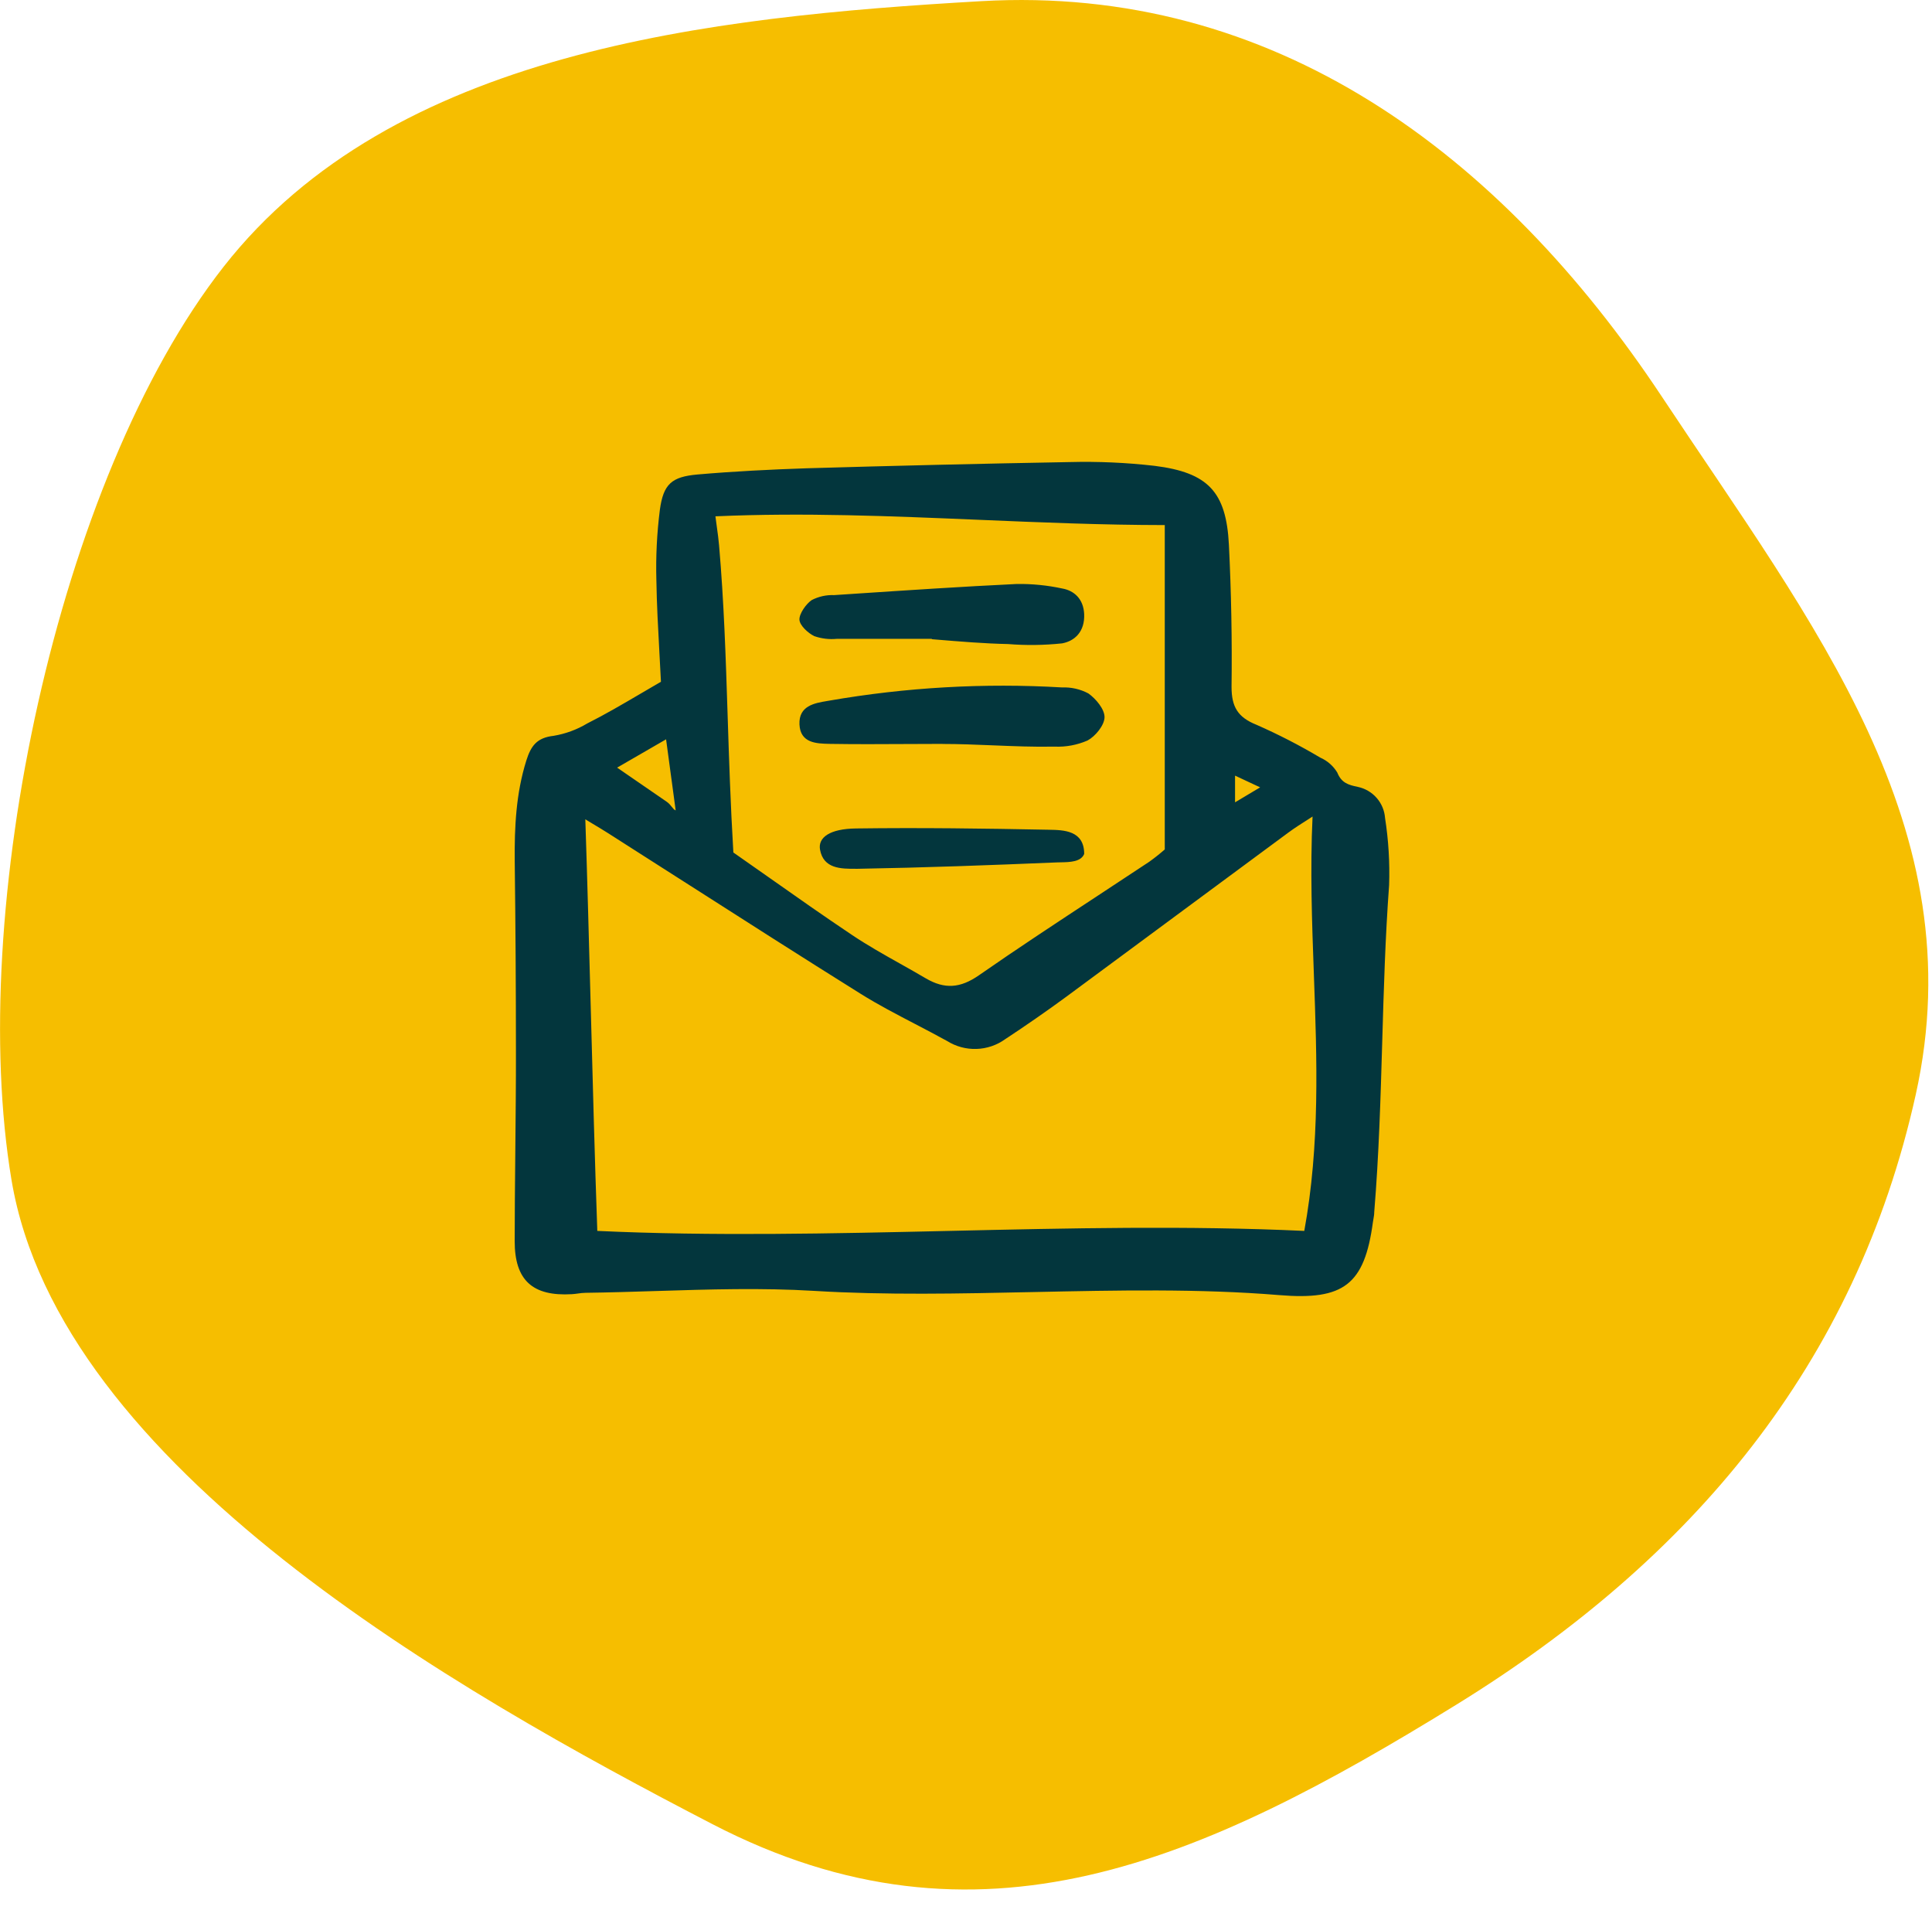 <svg width="85" height="84" viewBox="0 0 85 84" fill="none" xmlns="http://www.w3.org/2000/svg">
<g id="SVG" clip-path="url(#clip0_39_221)">
<path id="Vector" fill-rule="evenodd" clip-rule="evenodd" d="M43.172 0.051C56.001 -0.687 66.005 6.721 73.12 17.455C79.77 27.489 86.897 36.391 84.284 48.152C81.644 60.036 74.426 68.594 64.087 74.974C52.851 81.907 43.06 86.311 31.341 80.236C20.002 74.359 2.623 64.532 0.507 51.907C-1.465 40.138 2.484 21.118 9.836 11.735C17.27 2.248 31.162 0.741 43.172 0.051Z" fill="#F6BE00"/>
<path id="Vector_2" fill-rule="evenodd" clip-rule="evenodd" d="M29.01 28.686C29.035 29.13 29.059 29.565 29.079 29.988C28.787 30.157 28.511 30.32 28.244 30.476C27.379 30.983 26.625 31.426 25.838 31.821C25.382 32.095 24.877 32.28 24.351 32.367C23.62 32.451 23.361 32.804 23.154 33.459C22.701 34.909 22.633 36.378 22.646 37.872C22.681 40.69 22.699 43.511 22.699 46.337C22.702 47.54 22.686 49.139 22.671 50.716C22.657 52.127 22.644 53.52 22.644 54.597C22.644 56.312 23.427 57.03 25.165 56.926C25.253 56.921 25.341 56.909 25.429 56.897C25.541 56.881 25.652 56.866 25.763 56.866C26.801 56.852 27.84 56.82 28.878 56.787C31.197 56.714 33.515 56.642 35.82 56.781C38.953 56.972 42.202 56.903 45.457 56.833C49.111 56.756 52.772 56.678 56.282 56.967C59.12 57.204 60.033 56.508 60.403 53.753C60.409 53.712 60.416 53.671 60.424 53.63C60.442 53.523 60.461 53.417 60.461 53.31C60.667 50.808 60.74 48.306 60.813 45.804C60.88 43.515 60.946 41.225 61.115 38.934C61.148 37.945 61.089 36.955 60.936 35.977C60.912 35.651 60.782 35.341 60.565 35.095C60.348 34.848 60.056 34.679 59.733 34.611C59.319 34.527 59.016 34.434 58.834 33.98C58.658 33.689 58.395 33.459 58.081 33.322C57.18 32.786 56.247 32.306 55.286 31.883C54.459 31.553 54.183 31.094 54.183 30.215C54.209 28.131 54.17 26.048 54.067 23.967C53.951 21.638 53.154 20.786 50.801 20.491C49.559 20.348 48.308 20.293 47.058 20.325C43.207 20.394 39.351 20.485 35.489 20.598C33.887 20.652 32.284 20.732 30.687 20.871C29.548 20.972 29.189 21.291 29.032 22.419C28.901 23.45 28.849 24.49 28.878 25.529C28.895 26.596 28.954 27.663 29.01 28.686ZM41.776 54.143C36.557 54.261 31.349 54.379 26.279 54.143C26.169 51.05 26.078 47.634 25.989 44.273C25.912 41.409 25.837 38.586 25.752 36.039C25.861 36.105 25.968 36.169 26.073 36.233C26.301 36.369 26.523 36.502 26.74 36.64C27.855 37.35 28.968 38.062 30.082 38.775L30.083 38.775C32.67 40.43 35.257 42.084 37.862 43.712C38.637 44.197 39.451 44.62 40.266 45.044C40.737 45.29 41.209 45.536 41.674 45.793C42.058 46.033 42.506 46.154 42.961 46.139C43.415 46.125 43.855 45.976 44.222 45.711C45.138 45.108 46.043 44.482 46.926 43.833C50.175 41.43 53.425 39.028 56.677 36.626C56.956 36.421 57.251 36.233 57.616 36L57.747 35.916C57.638 38.246 57.721 40.557 57.805 42.865C57.941 46.614 58.076 50.354 57.383 54.143C52.256 53.905 47.011 54.024 41.776 54.143ZM31.537 23.17C31.518 23.026 31.497 22.875 31.476 22.711C35.354 22.539 39.204 22.702 43.08 22.865C45.782 22.979 48.498 23.094 51.245 23.096V37.364C51.025 37.557 50.795 37.74 50.556 37.91C49.764 38.436 48.969 38.958 48.174 39.48C46.462 40.605 44.749 41.73 43.069 42.899C42.25 43.469 41.561 43.519 40.733 43.035C40.361 42.816 39.984 42.603 39.606 42.391C38.895 41.992 38.183 41.592 37.506 41.14C36.181 40.252 35.07 39.469 33.883 38.633C33.366 38.269 32.834 37.895 32.265 37.498C32.138 35.358 32.074 33.369 32.012 31.45C31.93 28.903 31.852 26.478 31.636 23.986C31.614 23.724 31.578 23.463 31.537 23.17ZM29.56 35.495C29.506 35.427 29.443 35.346 29.341 35.272L27.151 33.765L29.305 32.52C29.375 33.05 29.46 33.674 29.54 34.264L29.541 34.266C29.611 34.778 29.677 35.266 29.727 35.646C29.661 35.624 29.616 35.566 29.56 35.495ZM54.337 34.117L55.441 34.633L54.337 35.291V34.117ZM39.826 32.727C40.374 32.724 40.924 32.721 41.475 32.721L41.466 32.724C42.207 32.724 42.946 32.755 43.685 32.785C44.585 32.822 45.486 32.859 46.392 32.841C46.89 32.864 47.386 32.772 47.847 32.572C48.191 32.388 48.59 31.903 48.595 31.549C48.601 31.196 48.213 30.734 47.883 30.501C47.526 30.312 47.129 30.222 46.731 30.238C43.298 30.036 39.856 30.232 36.463 30.822L36.393 30.834C35.836 30.927 35.137 31.044 35.173 31.865C35.211 32.69 35.922 32.707 36.485 32.72L36.549 32.721C37.642 32.739 38.733 32.733 39.826 32.727ZM40.988 28.1H36.819C36.484 28.133 36.147 28.093 35.824 27.981C35.559 27.852 35.186 27.519 35.172 27.258C35.159 26.997 35.464 26.561 35.715 26.393C36.024 26.236 36.357 26.163 36.692 26.177L37.537 26.121C39.937 25.962 42.337 25.802 44.739 25.687C45.41 25.678 46.08 25.745 46.74 25.887C47.246 25.977 47.667 26.332 47.699 27.009C47.733 27.787 47.28 28.2 46.725 28.3C45.932 28.383 45.136 28.393 44.342 28.329C43.347 28.311 42.199 28.216 41.19 28.132L40.999 28.116C40.992 28.081 40.991 28.098 40.99 28.108C40.989 28.114 40.989 28.116 40.988 28.1ZM46.681 37.93C47.068 37.922 47.557 37.913 47.7 37.562C47.7 36.522 46.792 36.508 46.144 36.498L46.117 36.497C43.298 36.441 40.477 36.403 37.658 36.441C36.502 36.456 35.986 36.839 36.077 37.368C36.226 38.22 37.008 38.217 37.651 38.215C37.683 38.215 37.713 38.215 37.744 38.215C40.671 38.164 43.584 38.057 46.504 37.934C46.559 37.932 46.618 37.931 46.681 37.93Z" fill="#03363D"/>
</g>
<defs>
<clipPath id="clip0_39_221">
<rect width="84.84" height="83.77" fill="white"/>
</clipPath>
</defs>
</svg>
